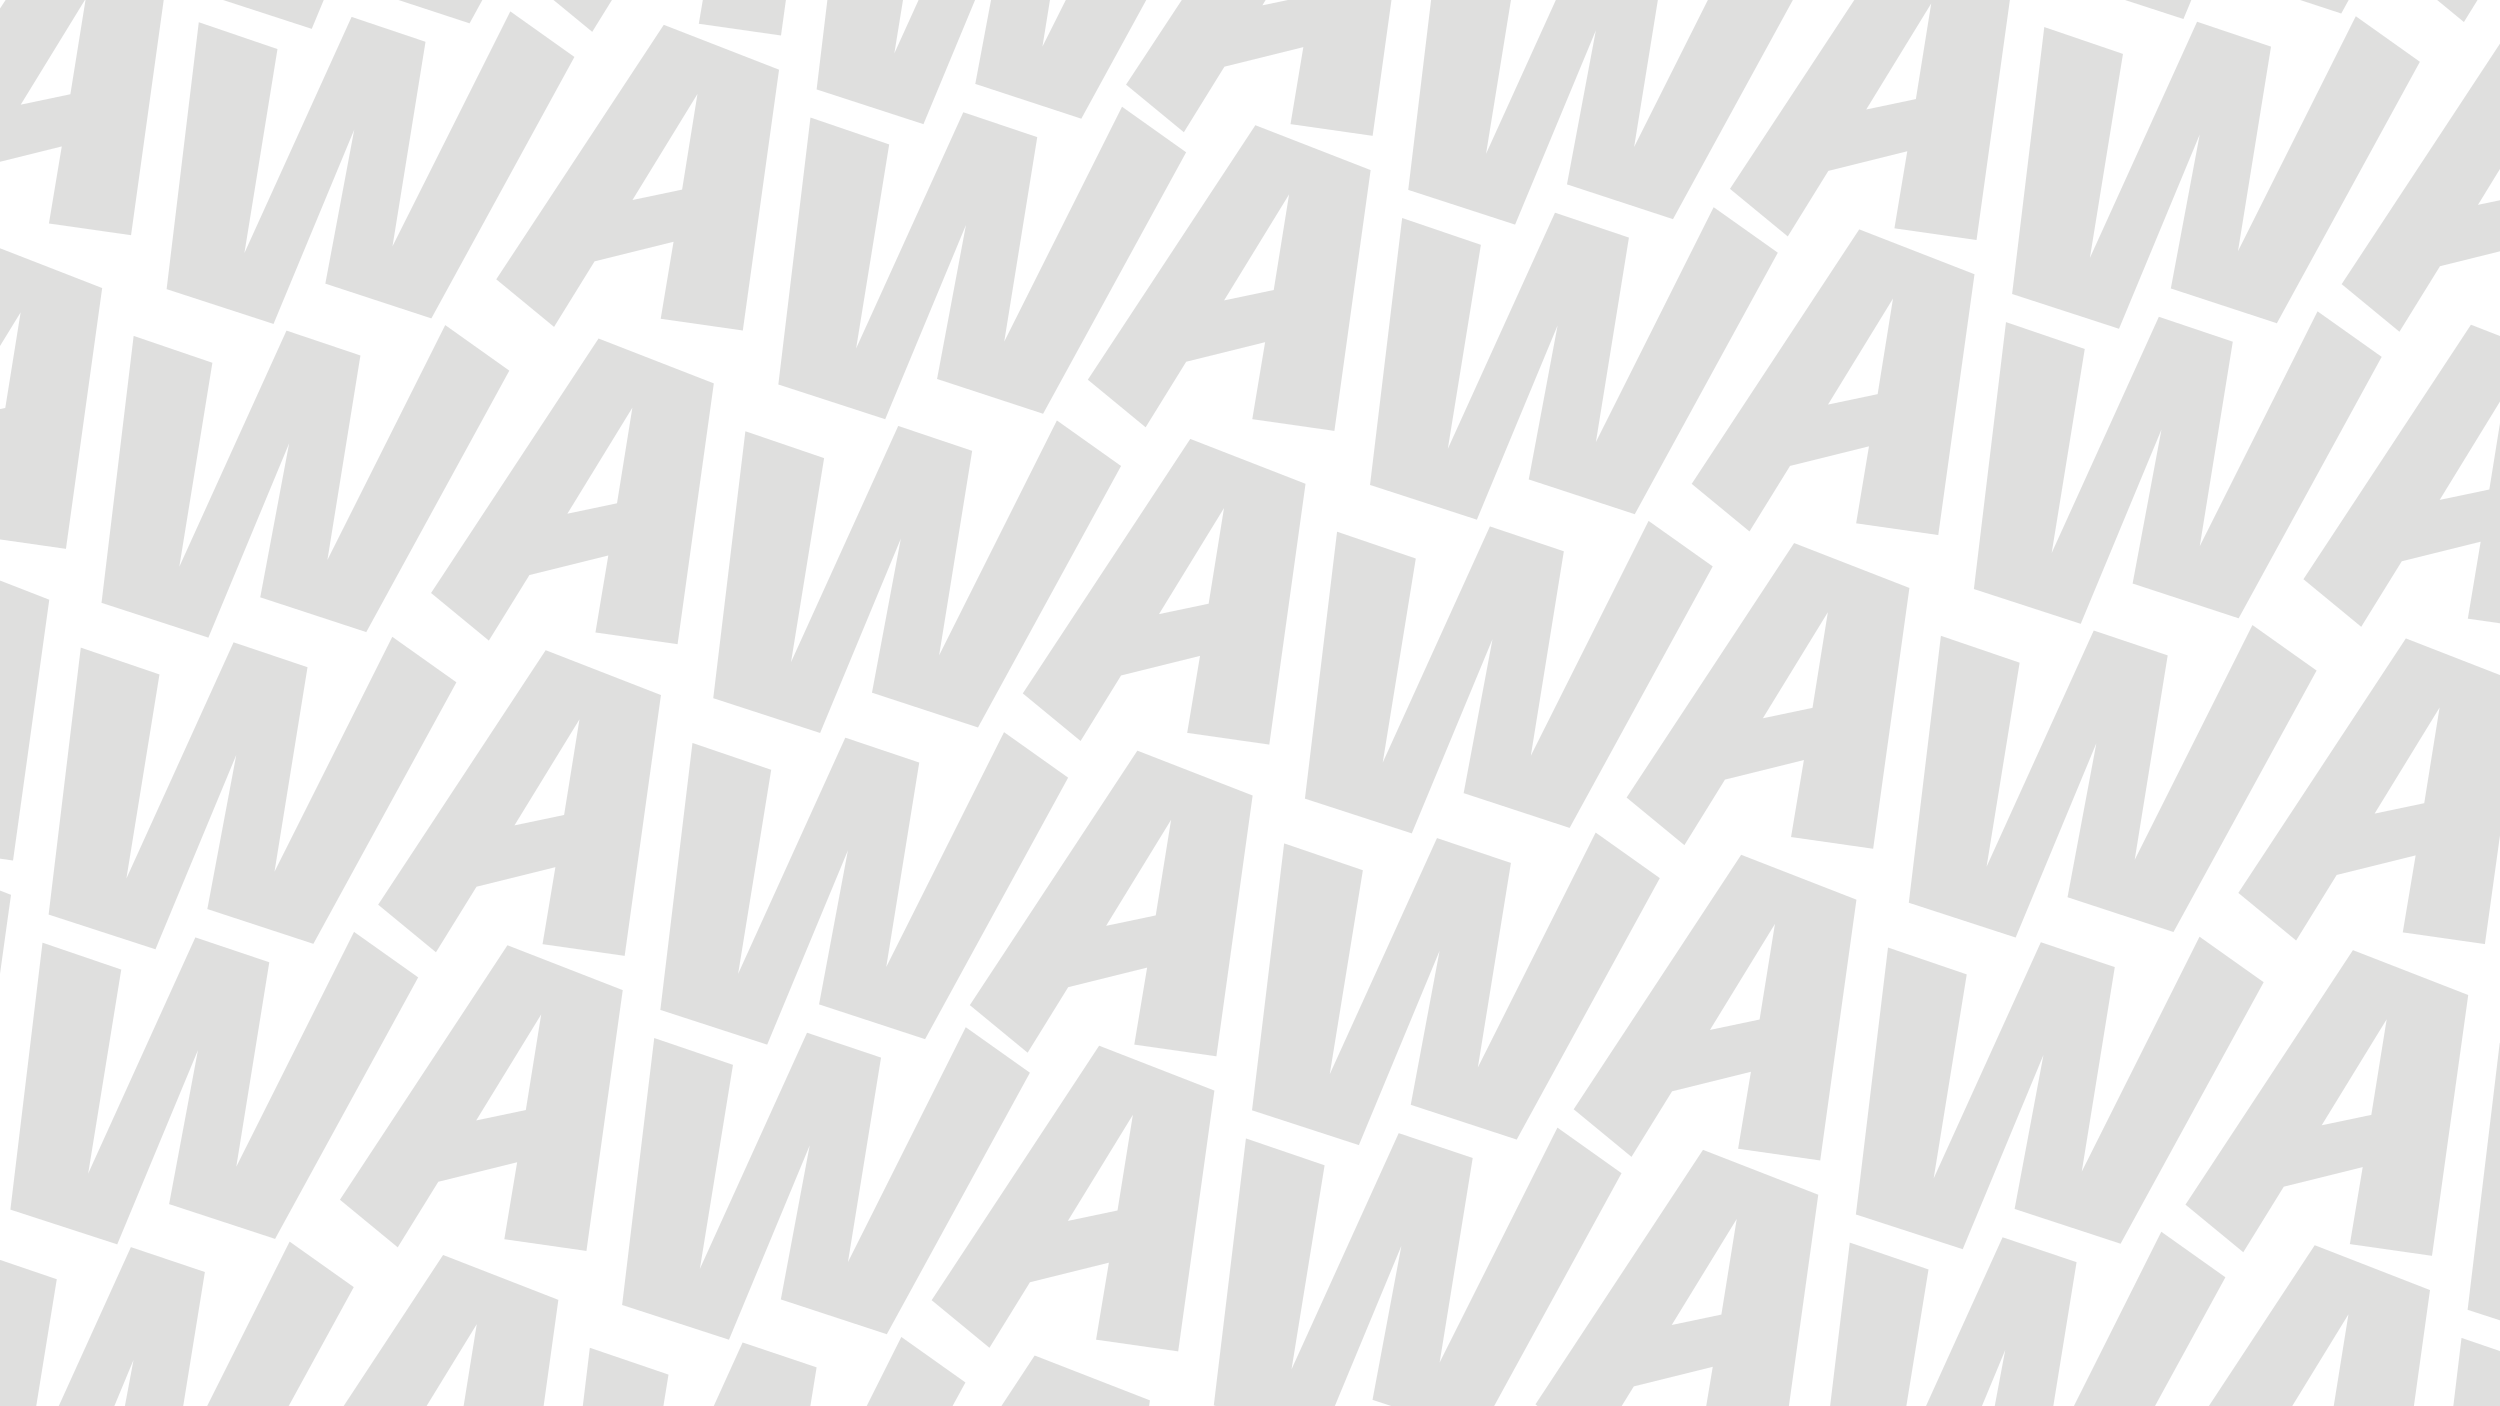 <svg width="1920" height="1080" viewBox="0 0 1920 1080" fill="none" xmlns="http://www.w3.org/2000/svg">
<g opacity="0.2">
<mask id="mask0_193_3931" style="mask-type:luminance" maskUnits="userSpaceOnUse" x="-231" y="-141" width="2381" height="1361">
<path d="M2150 -140.715H-230.75V1219.71H2150V-140.715Z" fill="white"/>
</mask>
<g mask="url(#mask0_193_3931)">
<g opacity="0.7">
<mask id="mask1_193_3931" style="mask-type:luminance" maskUnits="userSpaceOnUse" x="-590" y="-760" width="3452" height="2802">
<path d="M2861.53 -759.773H-589.214V2041.79H2861.53V-759.773Z" fill="white"/>
</mask>
<g mask="url(#mask1_193_3931)">
<path d="M47.444 112.447L-13.186 127.525L-44.341 177.877L-88.734 141.323L39.926 -54.127L128.472 -19.652L100.636 180.637L37.566 171.638L47.444 112.447ZM54.043 72.373L65.842 -1.055L15.929 80.372L54.043 72.373Z" fill="#1A1B18"/>
<path d="M249.856 217.836L272.053 99.574L210.062 248.791L127.955 222.075L152.671 17.067L213.102 37.703L187.706 194.359L270.013 12.987L326.804 32.104L301.448 189.12L391.914 8.748L441.146 43.743L331.283 244.551L249.856 217.836Z" fill="#1A1B18"/>
<path d="M382.554 -140.715L330.802 -37.491L347.479 -140.715H266.292L217.059 -32.252L234.657 -140.715H173.746L157.349 -4.536L239.416 22.18L301.406 -127.037L279.21 -8.775L360.637 17.941L447.424 -140.715H382.554Z" fill="#1A1B18"/>
<path d="M517.254 185.68L456.624 200.718L425.508 251.07L381.115 214.516L509.775 19.066L598.322 53.541L570.486 253.83L507.416 244.831L517.294 185.641L517.254 185.68ZM523.853 145.607L535.651 72.178L485.739 153.605L523.853 145.607Z" fill="#1A1B18"/>
<path d="M719.661 291.058L741.857 172.797L679.827 321.973L597.76 295.298L622.436 90.289L682.906 110.926L657.511 267.582L739.818 86.21L796.609 105.327L771.253 262.343L861.719 81.971L910.951 116.965L801.088 317.774L719.661 291.058Z" fill="#1A1B18"/>
<path d="M562.767 -140.715L553.208 -81.004L515.094 -73.005L556.568 -140.715H495.098L410.431 -12.055L454.824 24.459L485.979 -25.893L546.61 -40.93L536.691 18.261L599.801 27.259L623.118 -140.715H562.767Z" fill="#1A1B18"/>
<path d="M889.115 -140.715L800.608 35.738L825.964 -121.278L769.173 -140.395L686.866 40.977L712.262 -115.679L651.831 -136.316L627.155 68.693L709.222 95.369L771.213 -53.808L749.016 64.453L830.444 91.169L940.307 -109.64L896.593 -140.715H889.115Z" fill="#1A1B18"/>
<path d="M971.622 262.784L910.992 277.822L879.836 328.174L835.443 291.62L964.103 96.17L1052.65 130.645L1024.81 330.933L961.744 321.935L971.622 262.744V262.784ZM978.221 222.71L990.019 149.282L940.107 230.709L978.221 222.71Z" fill="#1A1B18"/>
<path d="M1174.07 368.209L1196.23 249.947L1134.24 399.124L1052.17 372.448L1076.85 167.44L1137.32 188.037L1111.92 344.732L1194.23 163.36L1251.02 182.478L1225.66 339.453L1316.09 159.121L1365.36 194.076L1255.5 394.924L1174.07 368.209Z" fill="#1A1B18"/>
<path d="M1000.98 36.179L940.35 51.216L909.195 101.568L864.802 65.014L993.462 -130.436L1082.01 -95.961L1054.17 104.328L991.102 95.329L1000.98 36.139V36.179ZM1007.62 -3.895L1019.42 -77.324L969.505 4.104L1007.62 -3.895Z" fill="#1A1B18"/>
<path d="M1203.43 141.605L1225.62 23.343L1163.59 172.52L1081.52 145.844L1106.2 -59.164L1166.67 -38.567L1141.28 118.129L1223.58 -63.243L1280.37 -44.126L1255.02 112.85L1345.48 -67.482L1394.72 -32.528L1284.85 168.321L1203.43 141.605Z" fill="#1A1B18"/>
<path d="M-2.588 353.374L-63.218 368.412L-94.334 418.764L-138.727 382.209L-10.066 186.76L78.48 221.234L50.644 421.523L-12.426 412.525L-2.548 353.334L-2.588 353.374ZM4.051 313.3L15.849 239.872L-34.063 321.299L4.051 313.3Z" fill="#1A1B18"/>
<path d="M199.863 458.75L222.06 340.488L160.029 489.705L77.962 462.989L102.638 257.981L163.109 278.618L137.713 435.273L220.02 253.902L276.811 273.018L251.455 430.034L341.921 249.662L391.153 284.657L281.29 485.465L199.863 458.75Z" fill="#1A1B18"/>
<path d="M467.224 426.595L406.593 441.632L375.438 491.984L331.045 455.43L459.665 259.98L548.211 294.455L520.376 494.744L457.305 485.745L467.184 426.555L467.224 426.595ZM473.863 386.521L485.661 313.092L435.749 394.52L473.863 386.521Z" fill="#1A1B18"/>
<path d="M669.67 531.982L691.826 413.721L629.836 562.937L547.769 536.221L572.445 331.213L632.915 351.85L607.519 508.506L689.826 327.134L746.618 346.251L721.262 503.267L811.688 322.895L860.96 357.889L751.097 558.698L669.67 531.982Z" fill="#1A1B18"/>
<path d="M921.632 503.708L861.001 518.745L829.886 569.098L785.493 532.543L914.113 337.094L1002.66 371.568L974.824 571.857L911.753 562.859L921.632 503.668V503.708ZM928.231 463.634L940.029 390.205L890.117 471.633L928.231 463.634Z" fill="#1A1B18"/>
<path d="M1124.08 609.134L1146.24 490.873L1084.25 640.05L1002.18 613.374L1026.86 408.366L1087.33 428.962L1061.93 585.658L1144.24 404.286L1201.03 423.403L1175.67 580.419L1266.1 400.047L1315.37 435.001L1205.47 635.85L1124.08 609.134Z" fill="#1A1B18"/>
<path d="M-72.577 819.38L-133.208 834.417L-164.323 884.77L-208.716 848.215L-80.096 652.766L8.45 687.24L-19.425 887.529L-82.495 878.531L-72.617 819.34L-72.577 819.38ZM-65.978 779.266L-54.18 705.837L-104.092 787.265L-65.978 779.266Z" fill="#1A1B18"/>
<path d="M129.874 924.765L152.03 806.504L90.04 955.68L7.973 929.005L32.649 723.996L93.119 744.633L67.723 901.289L150.031 719.917L206.822 739.034L181.466 896.05L271.892 715.678L321.164 750.632L211.261 951.481L129.874 924.765Z" fill="#1A1B18"/>
<path d="M-43.219 592.733L-103.849 607.771L-134.964 658.123L-179.357 621.569L-50.697 426.119L37.849 460.594L10.013 660.883L-53.057 651.884L-43.179 592.693L-43.219 592.733ZM-36.58 552.66L-24.781 479.231L-74.694 560.658L-36.58 552.66Z" fill="#1A1B18"/>
<path d="M159.23 698.158L181.427 579.896L119.396 729.073L37.329 702.397L62.045 497.389L122.476 517.986L97.08 674.682L179.387 493.31L236.178 512.427L210.822 669.442L301.288 489.07L350.52 524.025L240.658 724.874L159.23 698.158Z" fill="#1A1B18"/>
<path d="M397.234 892.571L336.604 907.609L305.449 957.961L261.056 921.407L389.716 725.957L478.262 760.432L450.386 960.721L387.316 951.722L397.195 892.531L397.234 892.571ZM403.833 852.497L415.632 779.069L365.719 860.496L403.833 852.497Z" fill="#1A1B18"/>
<path d="M599.68 997.986L621.837 879.724L559.847 1028.9L477.779 1002.23L502.455 797.217L562.926 817.814L537.49 974.51L619.797 793.138L676.628 812.255L651.232 969.27L741.698 788.898L790.971 823.853L681.068 1024.7L599.68 997.986Z" fill="#1A1B18"/>
<path d="M426.588 665.964L365.957 681.001L334.802 731.354L290.409 694.799L419.069 499.35L507.615 533.824L479.74 734.113L416.67 725.115L426.548 665.924L426.588 665.964ZM433.227 625.89L445.025 552.461L395.113 633.889L433.227 625.89Z" fill="#1A1B18"/>
<path d="M629.035 771.381L651.191 653.119L589.201 802.296L507.134 775.62L531.81 570.612L592.281 591.208L566.885 747.904L649.192 566.532L705.983 585.649L680.627 742.665L771.093 562.293L820.325 597.248L710.462 798.096L629.035 771.381Z" fill="#1A1B18"/>
<path d="M851.643 969.716L791.012 984.753L759.897 1035.11L715.504 998.551L844.124 803.102L932.67 837.576L904.835 1037.87L841.764 1028.87L851.643 969.676V969.716ZM858.242 929.642L870.04 856.213L820.128 937.641L858.242 929.642Z" fill="#1A1B18"/>
<path d="M1054.09 1075.1L1076.25 956.838L1014.26 1106.05L932.188 1079.34L956.865 874.33L1017.3 894.967L991.899 1051.62L1074.21 870.251L1131.04 889.368L1105.64 1046.38L1196.11 866.012L1245.34 901.006L1135.48 1101.82L1054.09 1075.1Z" fill="#1A1B18"/>
<path d="M880.999 743.11L820.369 758.148L789.213 808.5L744.82 771.946L873.48 576.496L962.027 610.971L934.191 811.26L871.121 802.261L880.999 743.07V743.11ZM887.598 703.037L899.396 629.608L849.484 711.035L887.598 703.037Z" fill="#1A1B18"/>
<path d="M1083.45 848.494L1105.6 730.232L1043.61 879.449L961.544 852.733L986.22 647.725L1046.69 668.362L1021.25 825.017L1103.6 643.646L1160.39 662.763L1135 819.778L1225.46 639.406L1274.74 674.401L1164.83 875.21L1083.45 848.494Z" fill="#1A1B18"/>
<path d="M80.401 1162.64L102.558 1044.38L40.567 1193.56L-41.5 1166.88L-16.824 961.872L43.607 982.468L18.211 1139.16L100.518 957.792L157.349 976.909L131.953 1133.92L222.419 953.553L271.691 988.507L161.788 1189.36L80.401 1162.64Z" fill="#1A1B18"/>
<path d="M347.76 1130.45L287.129 1145.48L256.014 1195.84L211.621 1159.28L340.281 963.832L428.827 998.307L400.992 1198.6L337.921 1189.6L347.8 1130.41L347.76 1130.45ZM354.359 1090.37L366.157 1016.94L316.245 1098.37L354.359 1090.37Z" fill="#1A1B18"/>
<path d="M601.762 1207.16L627.158 1050.14L570.326 1031.02L488.019 1212.39L513.415 1055.7L452.985 1035.1L430.748 1219.71H529.933L572.366 1117.61L553.209 1219.71H655.073L741.46 1061.74L692.227 1026.78L601.762 1207.16Z" fill="#1A1B18"/>
<path d="M820.569 1094.1L808.771 1167.53L770.657 1175.52L820.569 1094.1ZM677.031 1219.72H753.339L802.132 1207.6L800.092 1219.72H863.122L883.159 1075.5L794.613 1041.03L676.991 1219.72H677.031Z" fill="#1A1B18"/>
<path d="M1816.25 -140.715L1768.26 -45.05L1783.74 -140.715H1700.31L1654.52 -39.81L1670.87 -140.715H1610.28L1594.81 -12.095L1676.87 14.621L1738.86 -134.596L1716.67 -16.334L1798.09 10.382L1880.76 -140.715H1816.25Z" fill="#1A1B18"/>
<path d="M1999.02 -140.715L1990.66 -88.563L1952.55 -80.564L1989.42 -140.715H1927.59L1847.89 -19.614L1892.28 16.941L1923.4 -33.452L1984.07 -48.489L1974.15 10.702L2037.22 19.7L2059.53 -140.715H1999.02Z" fill="#1A1B18"/>
<path d="M1435.39 342.774L1374.76 357.812L1343.6 408.164L1299.21 371.61L1427.87 176.16L1516.42 210.635L1488.58 410.924L1425.51 401.925L1435.39 342.734V342.774ZM1442.03 302.7L1453.83 229.272L1403.91 310.699L1442.03 302.7Z" fill="#1A1B18"/>
<path d="M1637.84 448.157L1660 329.895L1598.01 479.112L1515.94 452.396L1540.61 247.388L1601.09 268.025L1575.69 424.681L1658 243.309L1714.79 262.426L1689.43 419.441L1779.86 239.109L1829.13 274.064L1719.27 474.873L1637.84 448.157Z" fill="#1A1B18"/>
<path d="M1464.79 116.164L1404.16 131.242L1373 181.594L1328.61 145.04L1457.27 -50.41L1545.81 -15.935L1517.98 184.353L1454.91 175.355L1464.79 116.164ZM1471.39 76.09L1483.18 2.662L1433.27 84.089L1471.39 76.09Z" fill="#1A1B18"/>
<path d="M1667.19 221.554L1689.39 103.293L1627.4 252.51L1545.29 225.794L1570.01 20.785L1630.44 41.422L1605.04 198.078L1687.35 16.706L1744.14 35.823L1718.79 192.839L1809.25 12.467L1858.48 47.461L1748.62 248.27L1667.19 221.554Z" fill="#1A1B18"/>
<path d="M1905.2 416.003L1844.57 431.04L1813.41 481.393L1769.02 444.838L1897.68 249.389L1986.23 283.863L1958.35 484.152L1895.28 475.154L1905.16 415.963L1905.2 416.003ZM1911.8 375.929L1923.6 302.5L1873.68 383.928L1911.8 375.929Z" fill="#1A1B18"/>
<path d="M1934.55 189.397L1873.92 204.435L1842.77 254.787L1798.38 218.233L1927.03 22.783L2015.58 57.258L1987.75 257.547L1924.68 248.548L1934.55 189.357V189.397ZM1941.19 149.324L1952.99 75.895L1903.08 157.322L1941.19 149.324Z" fill="#1A1B18"/>
<path d="M1385.4 583.696L1324.77 598.734L1293.61 649.086L1249.22 612.532L1377.88 417.082L1466.43 451.557L1438.59 651.846L1375.52 642.847L1385.4 583.656V583.696ZM1392 543.622L1403.79 470.194L1353.88 551.621L1392 543.622Z" fill="#1A1B18"/>
<path d="M1587.85 689.081L1610 570.819L1548.01 720.036L1465.95 693.32L1490.62 488.312L1551.09 508.949L1525.7 665.604L1608 484.233L1664.8 503.35L1639.44 660.365L1729.87 480.033L1779.14 514.988L1669.23 715.797L1587.85 689.081Z" fill="#1A1B18"/>
<path d="M1855.21 656.921L1794.58 671.958L1763.42 722.311L1719.03 685.756L1847.69 490.307L1936.23 524.781L1908.4 725.07L1845.33 716.072L1855.21 656.881V656.921ZM1861.81 616.847L1873.6 543.418L1823.69 624.846L1861.81 616.847Z" fill="#1A1B18"/>
<path d="M1315.41 1049.7L1254.78 1064.74L1223.62 1115.09L1179.23 1078.54L1307.89 883.088L1396.43 917.563L1368.6 1117.85L1305.53 1108.85L1315.41 1049.66V1049.7ZM1322.01 1009.59L1333.8 936.16L1283.89 1017.59L1322.01 1009.59Z" fill="#1A1B18"/>
<path d="M1517.86 1155.09L1540.01 1036.83L1478.02 1186L1395.96 1159.33L1420.63 954.319L1481.1 974.955L1455.67 1131.61L1537.98 950.239L1594.81 969.356L1569.41 1126.37L1659.88 946L1709.11 980.955L1599.25 1181.8L1517.86 1155.09Z" fill="#1A1B18"/>
<path d="M1344.77 823.097L1284.14 838.134L1252.98 888.486L1208.59 851.932L1337.21 656.482L1425.75 690.957L1397.92 891.246L1334.85 882.247L1344.73 823.057L1344.77 823.097ZM1351.36 782.983L1363.16 709.554L1313.25 790.982L1351.36 782.983Z" fill="#1A1B18"/>
<path d="M1547.21 928.482L1569.37 810.22L1507.38 959.397L1425.31 932.721L1449.99 727.713L1510.46 748.35L1485.06 905.006L1567.37 723.634L1624.16 742.751L1598.8 899.767L1689.23 719.395L1738.5 754.349L1628.6 955.198L1547.21 928.482Z" fill="#1A1B18"/>
<path d="M1785.22 1122.93L1724.59 1137.97L1693.43 1188.32L1649.04 1151.77L1777.7 956.32L1866.25 990.795L1838.41 1191.08L1775.34 1182.09L1785.22 1122.89V1122.93ZM1791.82 1082.82L1803.61 1009.39L1753.7 1090.82L1791.82 1082.82Z" fill="#1A1B18"/>
<path d="M2039.22 1199.6L2064.62 1042.58L2007.78 1023.46L1925.48 1204.84L1950.87 1048.18L1890.44 1027.54L1867.33 1219.71H1964.27L2009.82 1110.05L1989.27 1219.71H2088.37L2150 1107.09V1033.66L2129.69 1019.22L2039.22 1199.6Z" fill="#1A1B18"/>
<path d="M1814.57 896.329L1753.94 911.367L1722.83 961.719L1678.43 925.164L1807.05 729.715L1895.6 764.189L1867.76 964.478L1804.69 955.48L1814.57 896.289V896.329ZM1821.17 856.215L1832.97 782.787L1783.06 864.214L1821.17 856.215Z" fill="#1A1B18"/>
<path d="M1954.87 978.229L1980.26 821.574L1919.79 800.937L1895.12 1005.94L1977.18 1032.62L2039.17 883.444L2017.02 1001.71L2098.41 1028.42L2150 934.156V810.655L2068.61 972.99L2093.97 815.974L2037.18 796.857L1954.87 978.229Z" fill="#1A1B18"/>
</g>
</g>
</g>
</g>
</svg>
